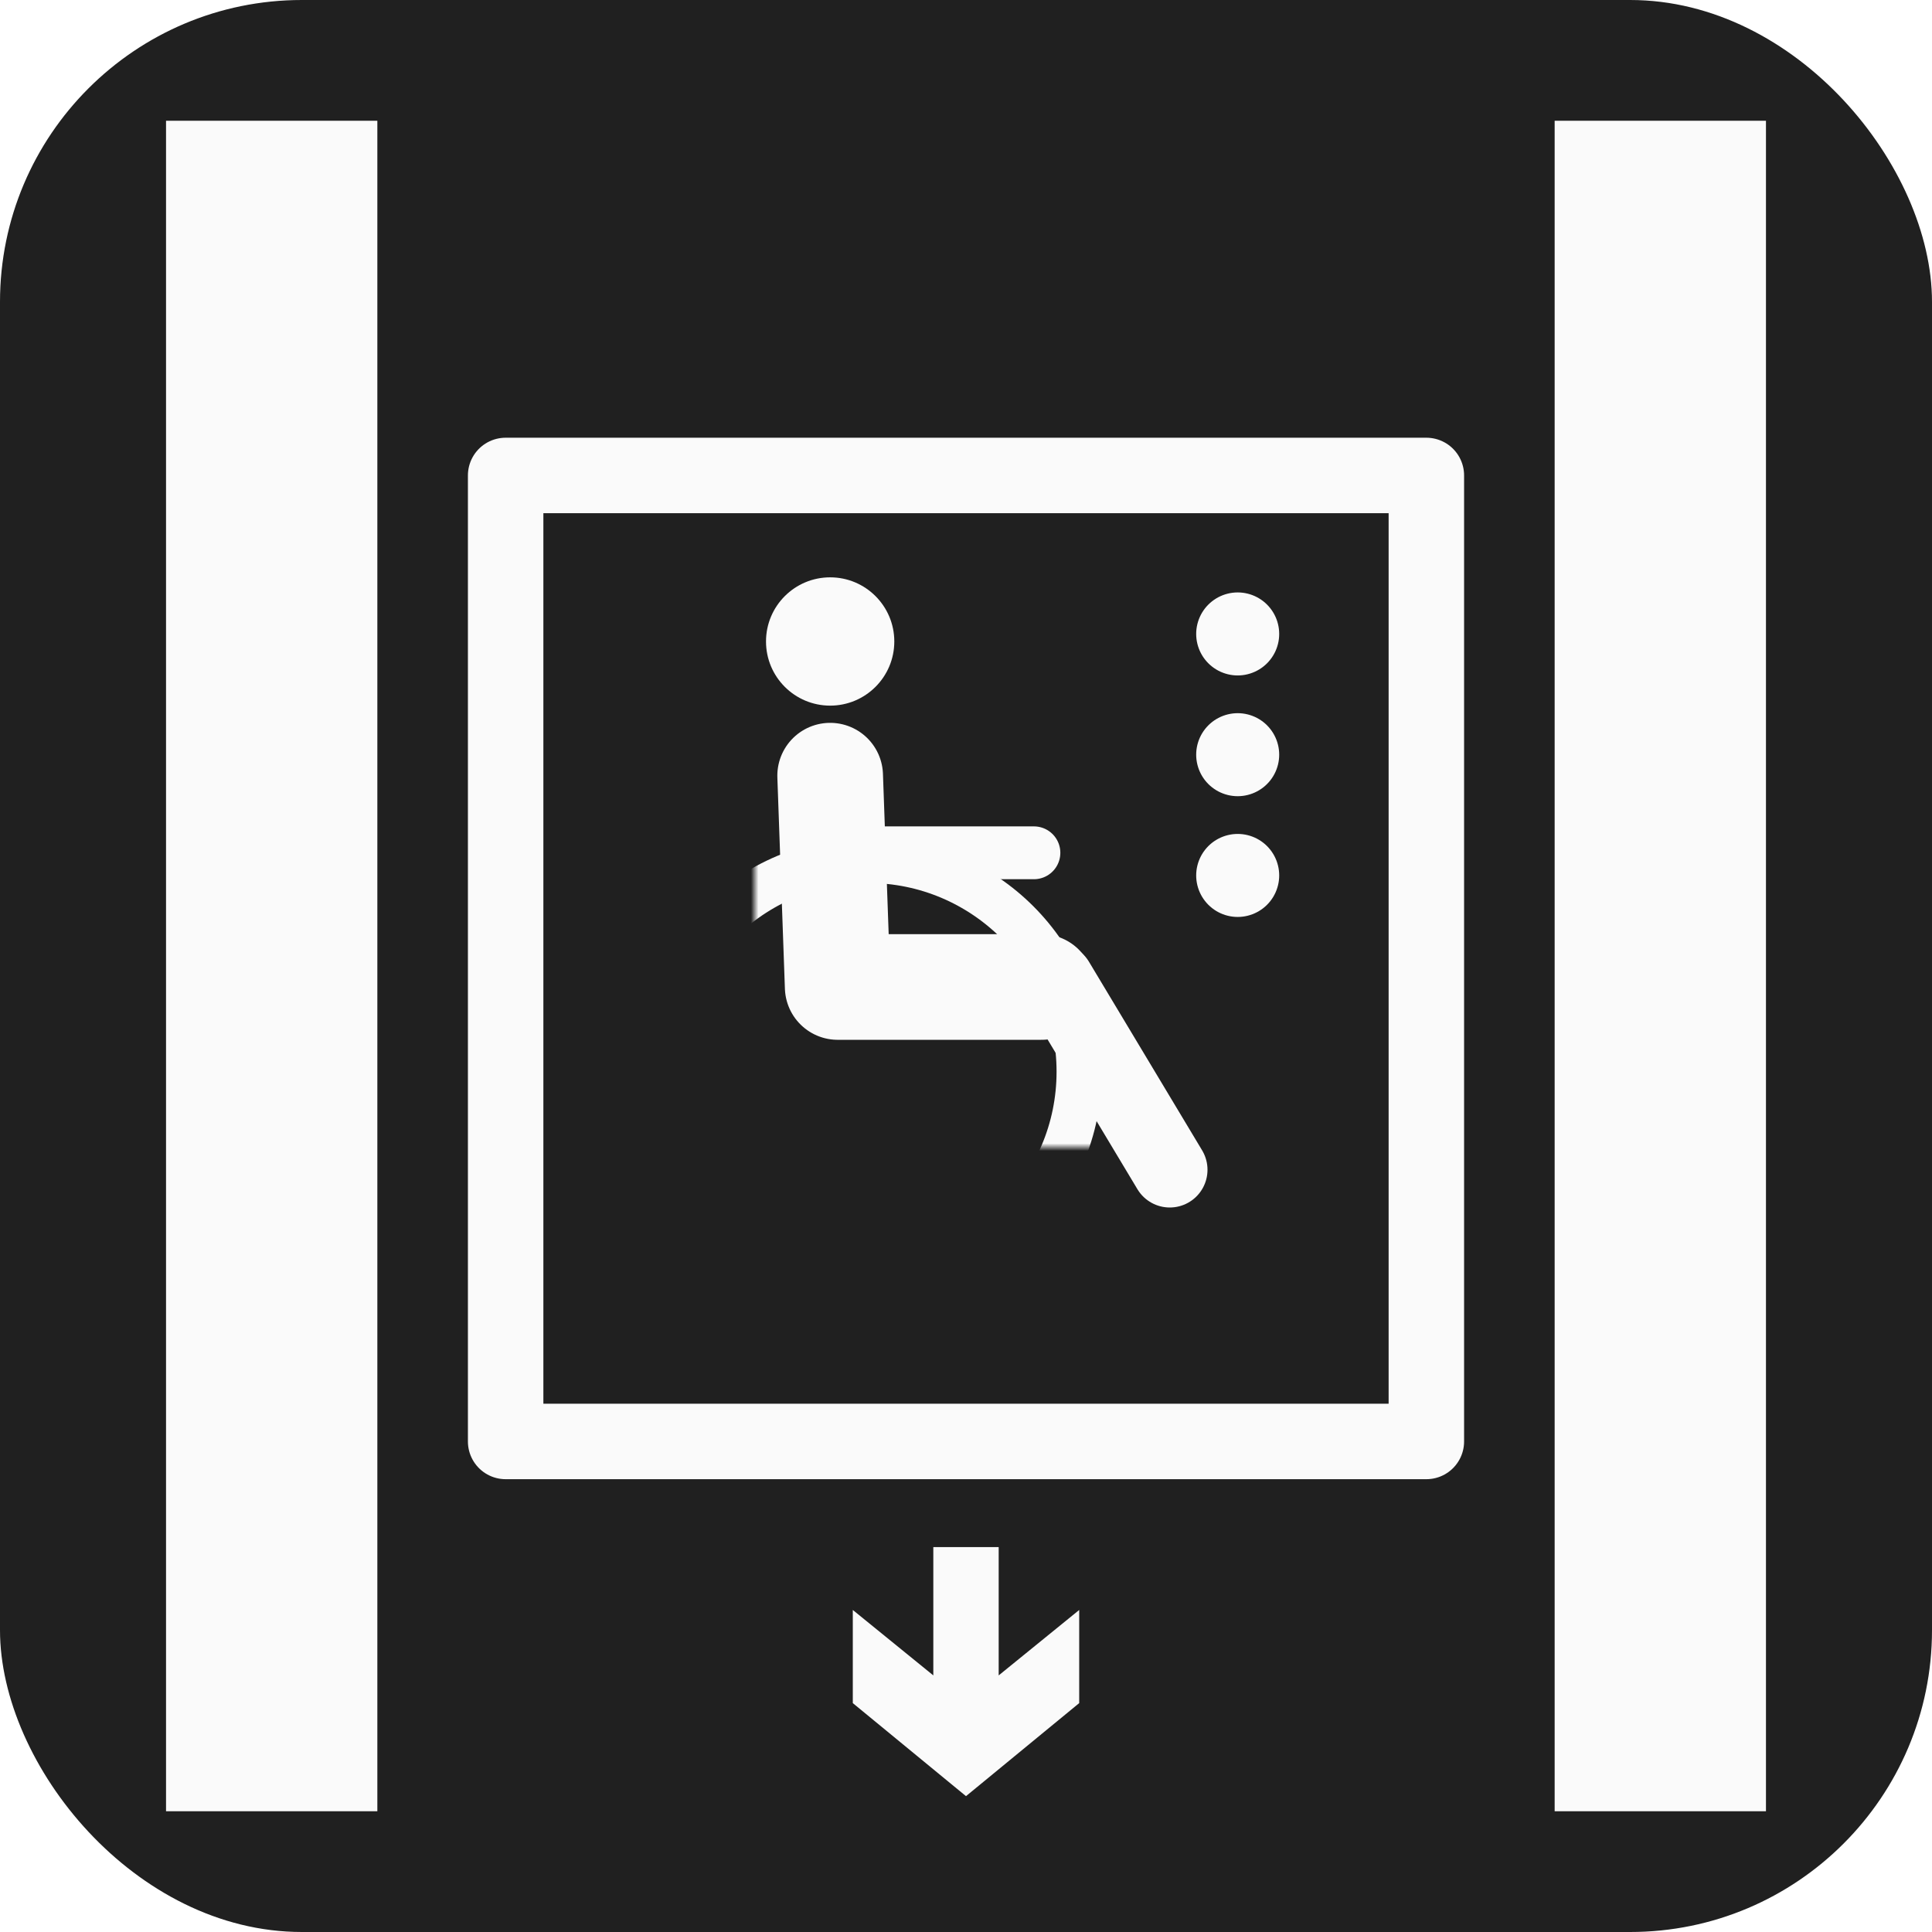 <?xml version="1.0" encoding="UTF-8"?><svg id="a" xmlns="http://www.w3.org/2000/svg" xmlns:xlink="http://www.w3.org/1999/xlink" viewBox="0 0 256 256"><defs><style>.g{fill:#fff;}.h,.i,.j,.k,.l,.m,.n,.o{fill:none;stroke:#fafafa;}.h,.i,.j,.l{stroke-linejoin:round;}.h,.i,.k,.l,.o{stroke-linecap:round;}.h,.j{stroke-width:10px;}.i{stroke-width:14px;}.p{filter:url(#d);}.q{fill:#202020;}.r{mask:url(#c);}.k{stroke-dasharray:0 16;}.k,.m,.n,.o{stroke-miterlimit:10;}.k,.o{stroke-width:11px;}.l{stroke-width:7px;}.m{stroke-width:28px;}.n{stroke-width:6px;}.s{fill:#fafafa;}</style><filter id="d" x="84" y="102" width="66" height="71" color-interpolation-filters="sRGB" filterUnits="userSpaceOnUse"><feColorMatrix result="cm" values="-1 0 0 0 1 0 -1 0 0 1 0 0 -1 0 1 0 0 0 1 0"/><feFlood flood-color="#fff" result="bg"/><feBlend in="cm" in2="bg"/></filter><mask id="c" x="84" y="102" width="66" height="71" maskUnits="userSpaceOnUse"><g class="p"><rect class="g" x="100" y="102" width="50" height="50"/></g></mask></defs><g id="b"><rect class="q" width="256" height="256" rx="40" ry="40"/><line class="m" x1="36" y1="240" x2="36" y2="16"/><line class="m" x1="220" y1="240" x2="220" y2="16"/><rect class="j" x="67" y="63" width="122" height="128"/><polygon class="s" points="132.33 222 132.33 205 128 205 123.67 205 123.67 222 113 213.33 113 225.67 128 238 143 225.67 143 213.33 132.33 222"/><g class="r"><circle class="n" cx="115" cy="142" r="28"/></g><line class="h" x1="155" y1="155" x2="140" y2="130"/><line class="l" x1="111" y1="113" x2="137" y2="113"/><polyline class="i" points="110 102.78 111 130.78 138 130.78"/><circle class="s" cx="110" cy="85" r="8.5"/><line class="o" x1="164" y1="116" x2="164" y2="116"/><line class="k" x1="164" y1="100" x2="164" y2="92"/><line class="o" x1="164" y1="84" x2="164" y2="84"/></g></svg>